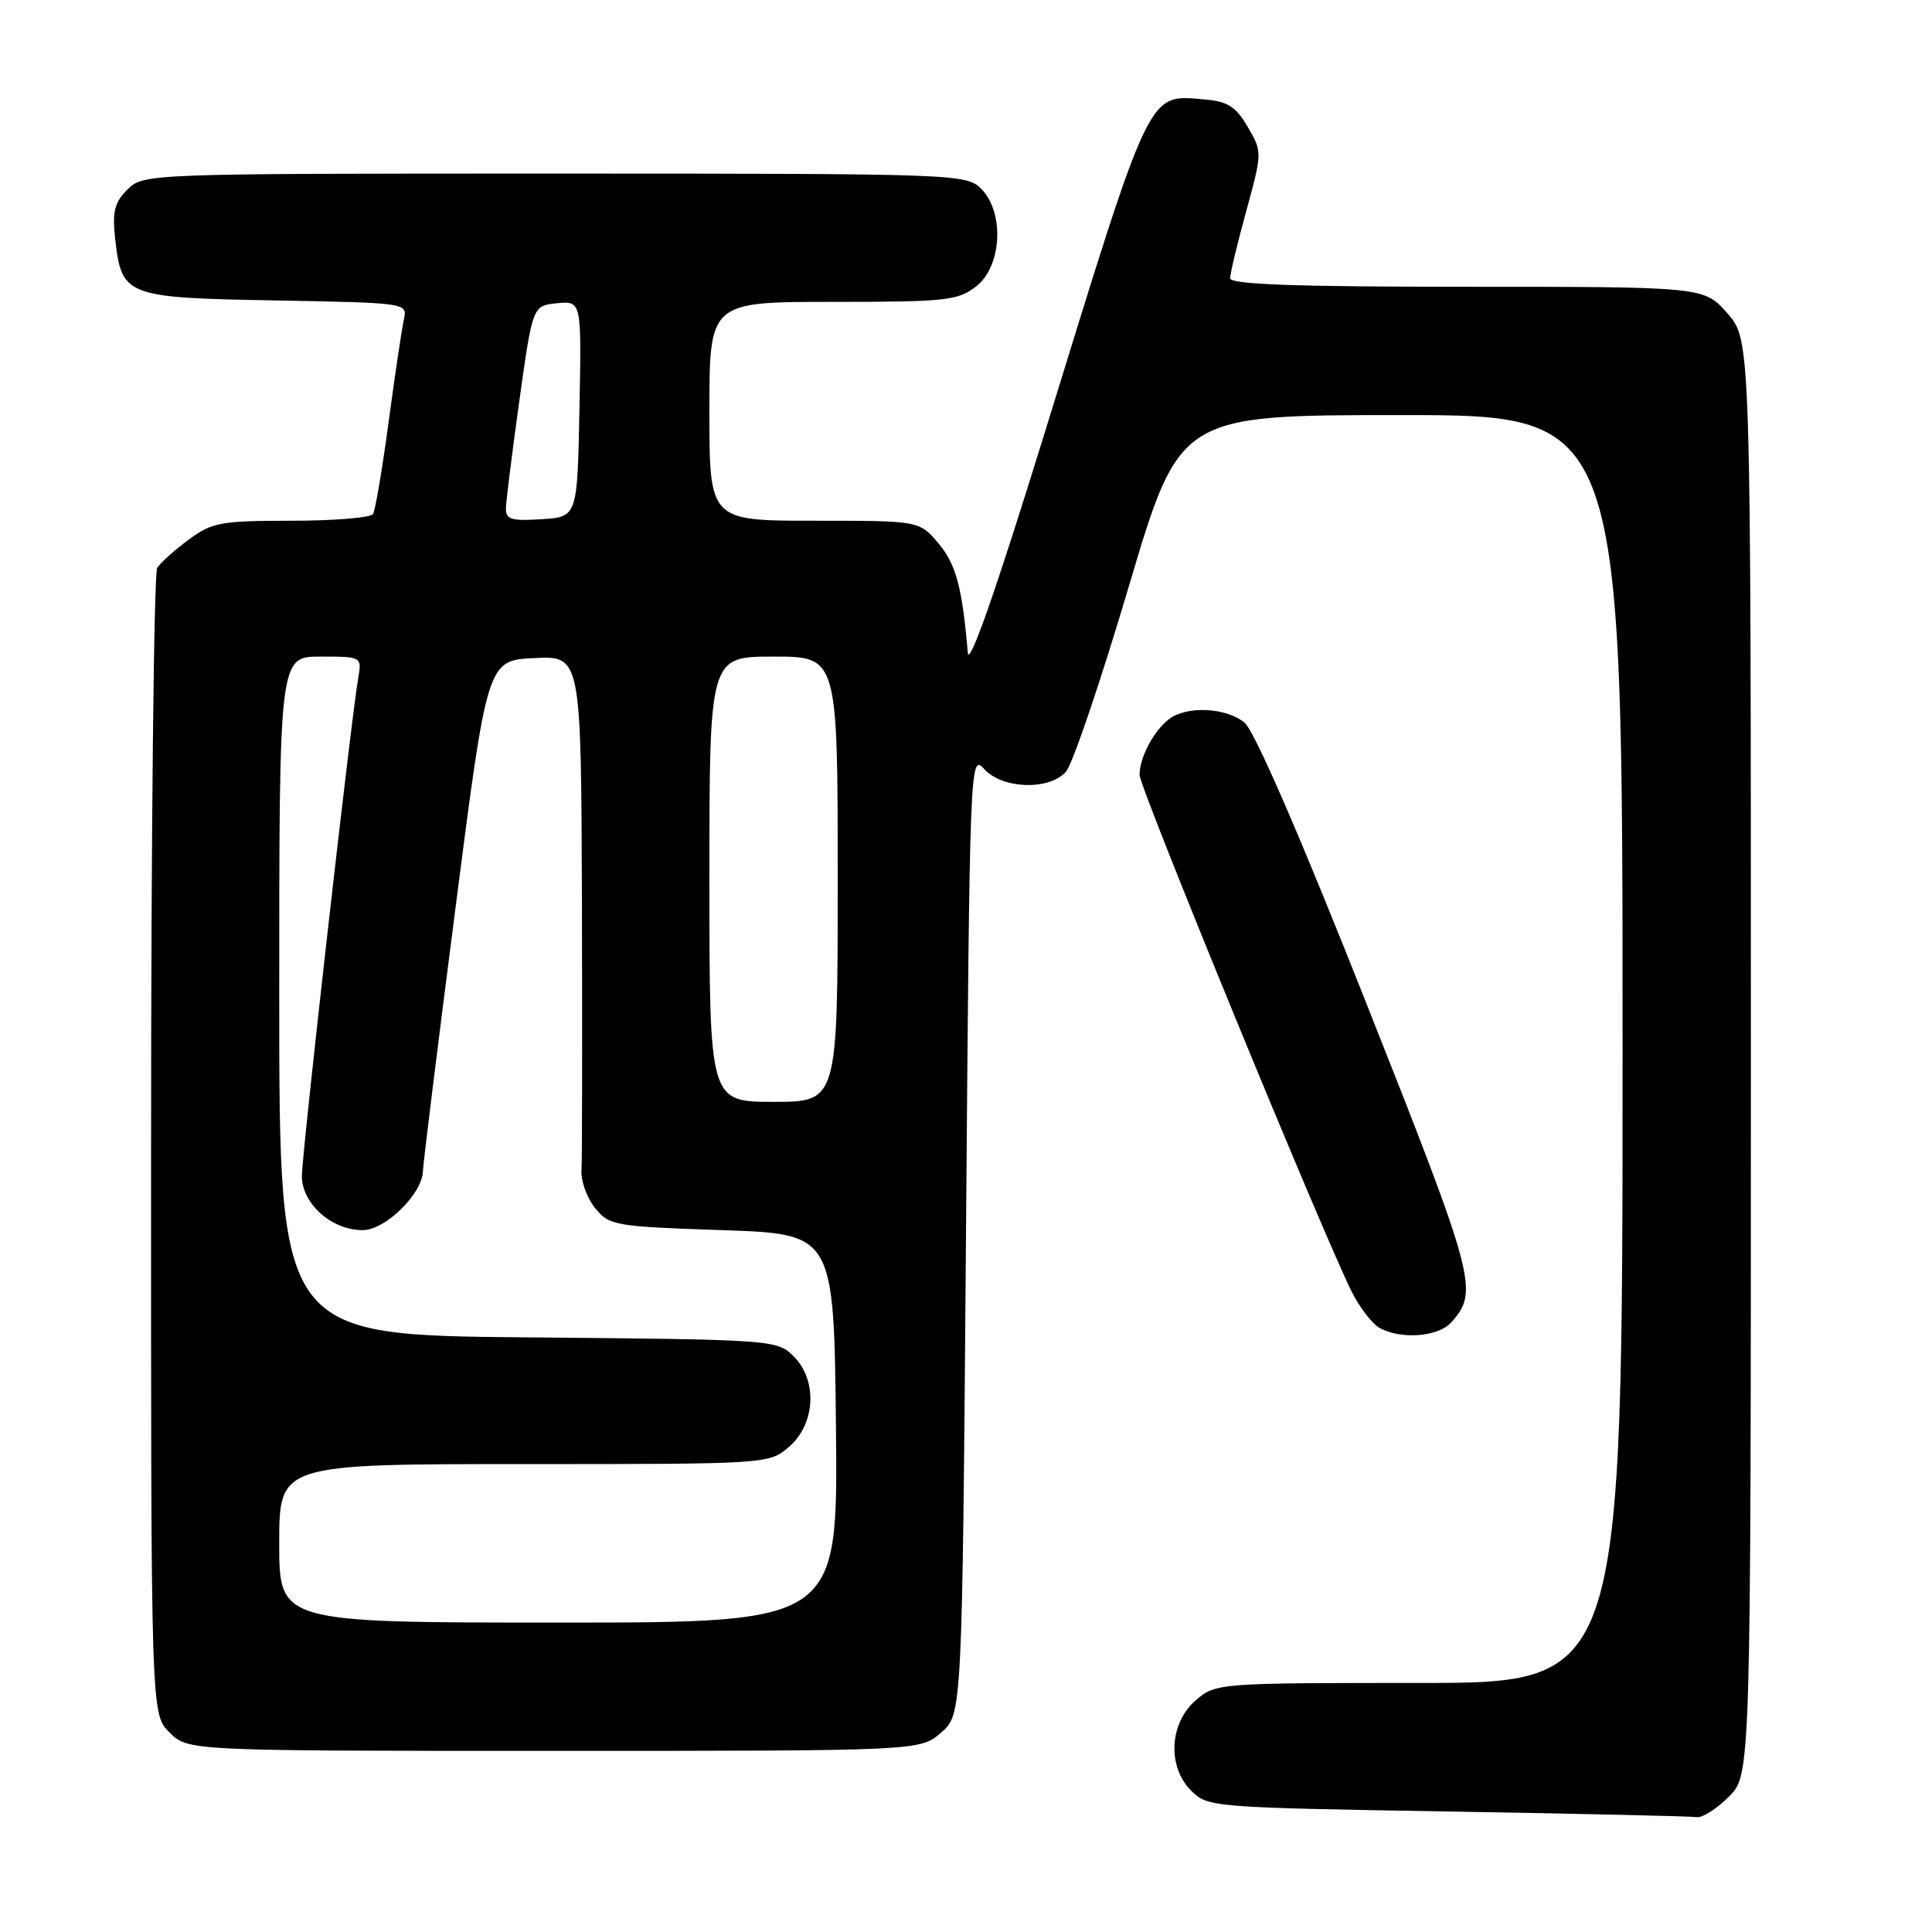 <?xml version="1.0" encoding="UTF-8" standalone="no"?>
<!DOCTYPE svg PUBLIC "-//W3C//DTD SVG 1.1//EN" "http://www.w3.org/Graphics/SVG/1.1/DTD/svg11.dtd" >
<svg xmlns="http://www.w3.org/2000/svg" xmlns:xlink="http://www.w3.org/1999/xlink" version="1.1" viewBox="0 0 256 256">
 <g >
 <path fill="currentColor"
d=" M 229.08 238.08 C 232.00 235.15 232.00 235.15 232.00 140.11 C 232.00 45.07 232.00 45.07 228.90 41.53 C 225.79 38.00 225.79 38.00 194.40 38.00 C 171.73 38.00 163.00 37.69 163.00 36.87 C 163.00 36.25 163.96 32.23 165.14 27.95 C 167.26 20.20 167.26 20.13 165.34 16.83 C 163.79 14.16 162.68 13.44 159.74 13.19 C 152.00 12.54 152.72 11.04 138.38 57.50 C 132.01 78.12 128.41 88.43 128.24 86.50 C 127.50 77.82 126.68 74.77 124.35 72.00 C 121.82 69.00 121.82 69.00 107.91 69.00 C 94.00 69.00 94.00 69.00 94.00 54.50 C 94.00 40.00 94.00 40.00 110.37 40.00 C 125.41 40.00 126.94 39.83 129.37 37.93 C 132.77 35.25 133.12 28.12 130.00 25.00 C 128.05 23.05 126.67 23.00 73.50 23.00 C 19.33 23.00 18.99 23.01 16.88 25.12 C 15.16 26.84 14.86 28.06 15.27 31.72 C 16.12 39.25 16.65 39.46 36.54 39.81 C 53.91 40.13 54.00 40.14 53.52 42.31 C 53.25 43.52 52.34 49.61 51.50 55.86 C 50.66 62.11 49.73 67.63 49.43 68.11 C 49.13 68.60 44.27 69.00 38.64 69.00 C 29.28 69.00 28.09 69.22 25.01 71.50 C 23.15 72.87 21.27 74.56 20.83 75.25 C 20.39 75.94 20.02 110.38 20.02 151.80 C 20.00 227.09 20.00 227.09 22.45 229.55 C 24.91 232.00 24.91 232.00 73.40 232.00 C 121.89 232.00 121.89 232.00 124.69 229.59 C 127.50 227.17 127.50 227.17 128.00 163.48 C 128.49 100.76 128.53 99.82 130.40 101.89 C 132.82 104.56 139.01 104.77 141.25 102.25 C 142.11 101.29 145.85 90.26 149.56 77.75 C 156.31 55.00 156.31 55.00 185.65 55.00 C 215.00 55.00 215.00 55.00 215.00 139.00 C 215.00 223.00 215.00 223.00 188.06 223.00 C 161.46 223.00 161.08 223.03 158.46 225.28 C 154.94 228.31 154.64 234.08 157.83 237.27 C 160.01 239.46 160.65 239.51 191.78 240.03 C 209.22 240.32 224.10 240.66 224.83 240.78 C 225.56 240.90 227.47 239.68 229.08 238.08 Z  M 192.27 175.25 C 195.98 171.12 195.60 169.67 181.06 132.97 C 172.22 110.64 166.23 96.85 164.90 95.75 C 162.46 93.74 157.24 93.50 154.91 95.28 C 152.86 96.85 151.00 100.38 151.00 102.67 C 151.00 104.39 175.23 163.40 179.13 171.20 C 180.15 173.23 181.78 175.35 182.74 175.92 C 185.51 177.52 190.53 177.17 192.27 175.25 Z  M 37.00 204.50 C 37.00 194.00 37.00 194.00 69.44 194.00 C 101.77 194.00 101.90 193.99 104.54 191.72 C 108.06 188.69 108.36 182.92 105.17 179.73 C 102.97 177.53 102.55 177.50 69.97 177.21 C 37.00 176.92 37.00 176.92 37.00 131.96 C 37.00 87.00 37.00 87.00 42.47 87.00 C 47.90 87.00 47.95 87.03 47.48 89.75 C 46.51 95.33 40.00 152.90 40.00 155.83 C 40.00 159.49 43.94 163.00 48.05 163.00 C 51.06 163.00 55.97 158.19 56.04 155.17 C 56.06 154.25 57.99 138.65 60.33 120.50 C 64.57 87.50 64.57 87.50 70.79 87.20 C 77.00 86.90 77.00 86.90 77.11 119.70 C 77.16 137.74 77.14 153.66 77.05 155.07 C 76.96 156.48 77.77 158.73 78.85 160.07 C 80.74 162.40 81.44 162.52 95.66 163.00 C 110.50 163.50 110.50 163.50 110.77 189.25 C 111.03 215.00 111.03 215.00 74.02 215.00 C 37.00 215.00 37.00 215.00 37.00 204.50 Z  M 94.00 116.50 C 94.00 87.00 94.00 87.00 102.50 87.00 C 111.00 87.00 111.00 87.00 111.00 116.50 C 111.00 146.00 111.00 146.00 102.50 146.00 C 94.00 146.00 94.00 146.00 94.00 116.50 Z  M 67.04 67.30 C 67.07 66.31 67.87 59.88 68.83 53.00 C 70.58 40.50 70.58 40.50 73.82 40.18 C 77.06 39.87 77.06 39.87 76.78 54.18 C 76.50 68.50 76.50 68.50 71.75 68.80 C 67.71 69.06 67.01 68.84 67.04 67.30 Z "/>
</g>
</svg>